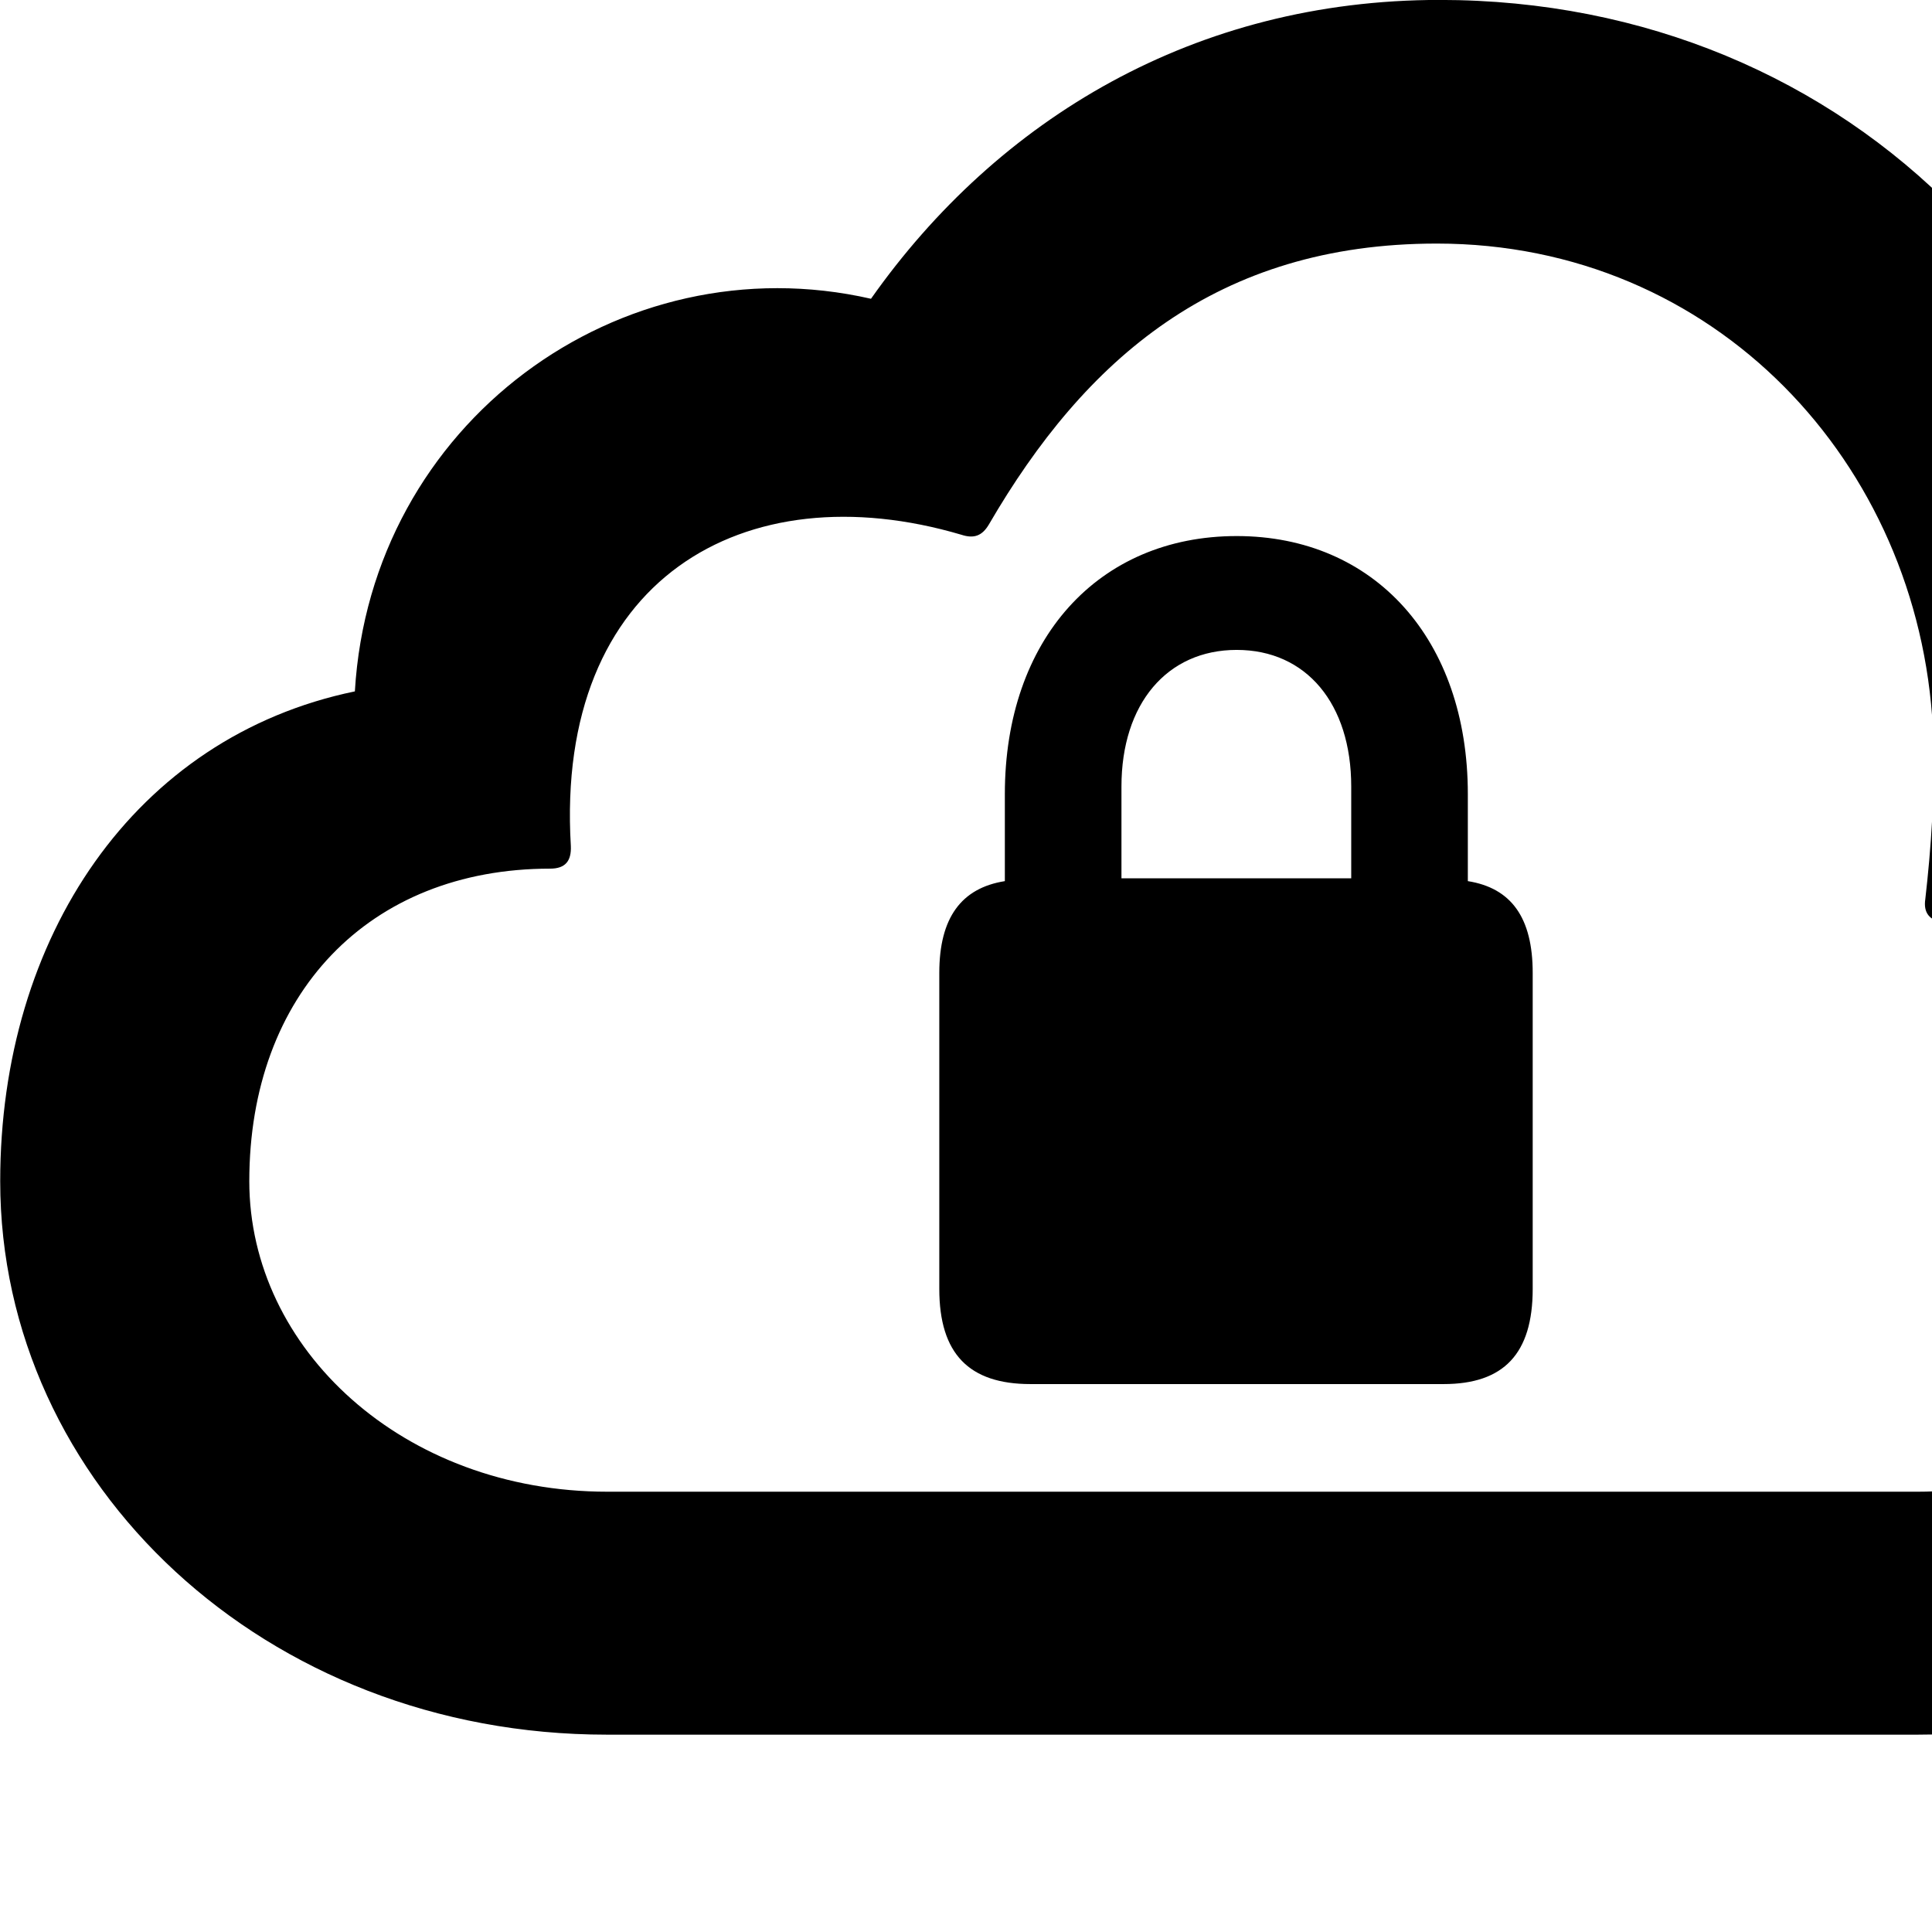 <svg xmlns="http://www.w3.org/2000/svg" viewBox="0 0 28 28" width="28" height="28">
  <path d="M27.793 25.14C32.263 25.14 35.823 21.849 35.823 17.709C35.823 14.739 34.163 12.02 31.393 10.87C31.373 4.55 26.813 -0.001 20.863 -0.001C17.323 -0.001 14.463 1.72 12.623 4.33C8.983 3.499 5.373 6.13 5.143 10.02C1.953 10.68 0.003 13.579 0.003 17.119C0.003 21.509 3.843 25.14 8.793 25.14ZM27.793 21.619H8.803C5.843 21.619 3.613 19.549 3.613 17.119C3.613 14.409 5.343 12.589 7.973 12.589C8.193 12.589 8.283 12.479 8.273 12.259C8.043 8.399 10.783 6.819 13.933 7.75C14.113 7.809 14.233 7.769 14.333 7.599C15.723 5.21 17.633 3.53 20.823 3.53C24.853 3.53 27.813 6.71 28.013 10.559C28.053 11.44 27.983 12.329 27.903 13.03C27.873 13.229 27.963 13.339 28.163 13.37C30.643 13.739 32.223 15.399 32.223 17.709C32.223 19.88 30.283 21.619 27.793 21.619ZM13.613 18.68C13.613 19.619 14.043 20.059 14.933 20.059H20.923C21.793 20.059 22.213 19.619 22.213 18.68V14.1C22.213 13.3 21.903 12.87 21.273 12.77V11.509C21.273 9.27 19.923 7.769 17.923 7.769C15.913 7.769 14.563 9.27 14.563 11.509V12.77C13.933 12.87 13.613 13.3 13.613 14.1ZM16.253 12.729V11.399C16.253 10.2 16.913 9.419 17.923 9.419C18.933 9.419 19.583 10.2 19.583 11.399V12.729Z" />
</svg>